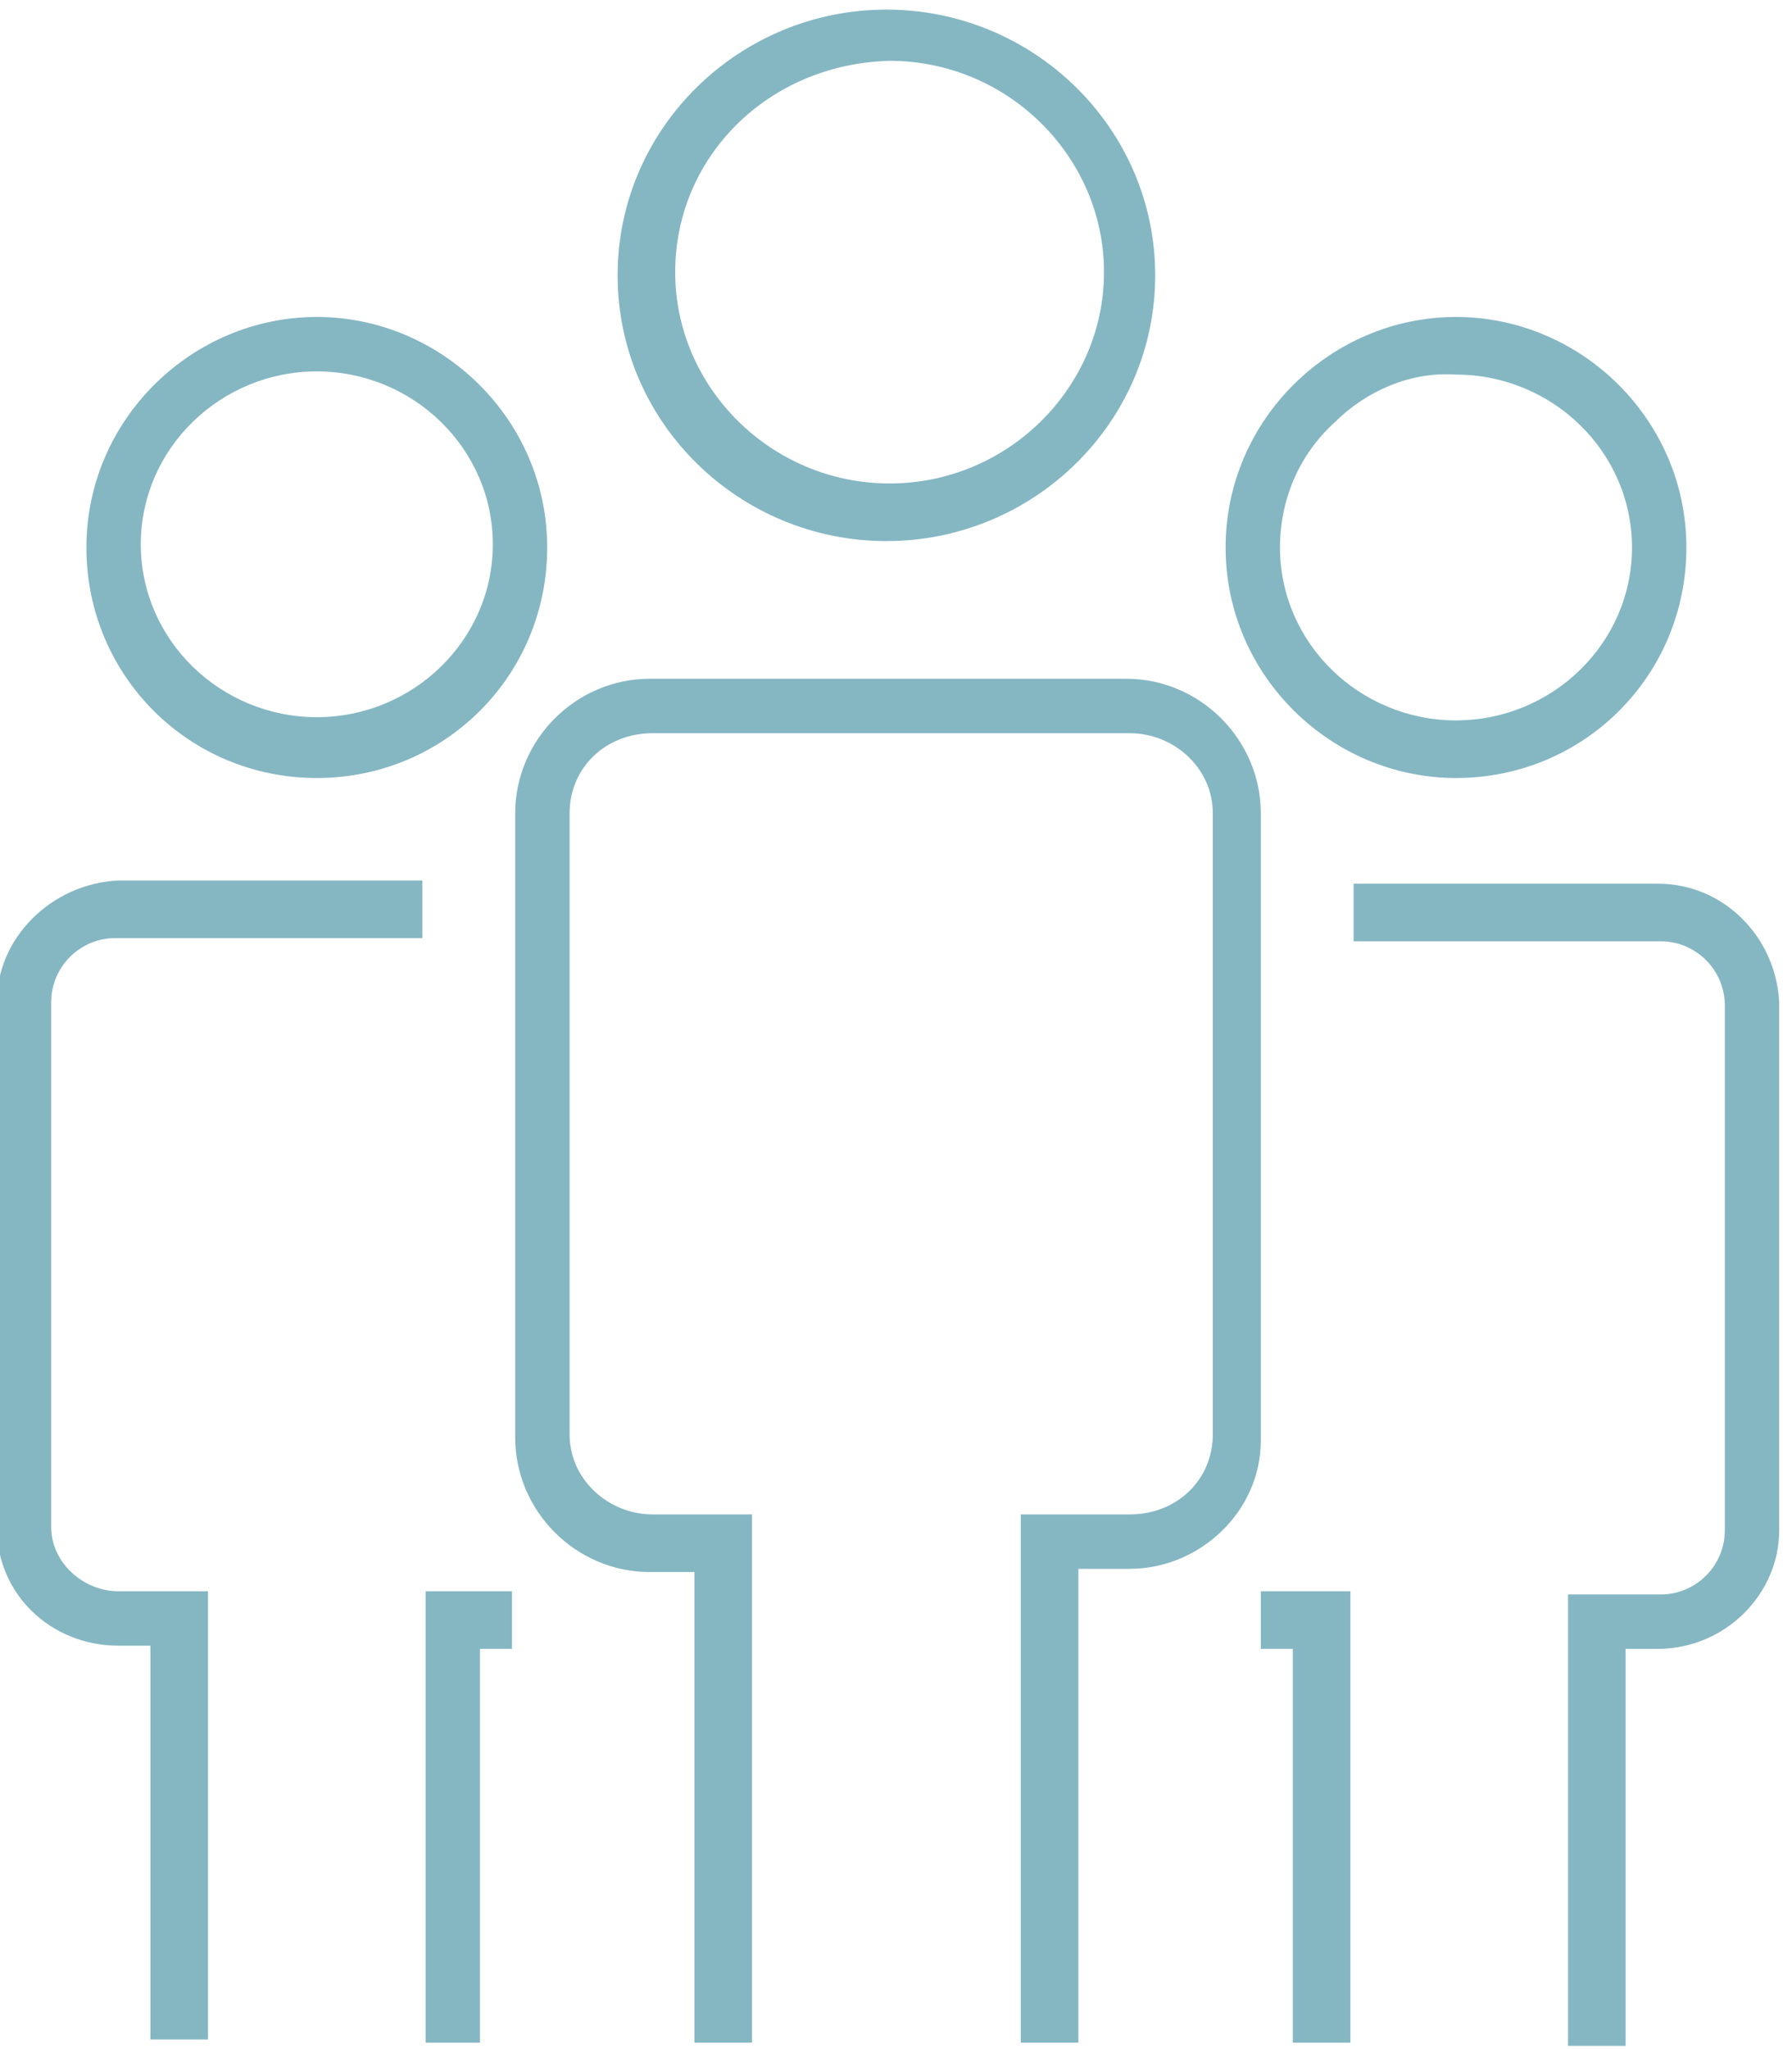 <?xml version="1.0" encoding="utf-8"?>
<!-- Generator: Adobe Illustrator 19.2.0, SVG Export Plug-In . SVG Version: 6.00 Build 0)  -->
<svg version="1.1" id="Слой_1" xmlns="http://www.w3.org/2000/svg" xmlns:xlink="http://www.w3.org/1999/xlink" x="0px" y="0px"
	 width="56px" height="64px" viewBox="0 0 56 64" style="enable-background:new 0 0 56 64;" xml:space="preserve">
<style type="text/css">
	.st0{fill:#85B7C3;}
</style>
<g id="XMLID_302_">
	<path id="XMLID_331_" class="st0" d="M9.9,24.3c4,0,7.2-3.2,7.2-7.2s-3.3-7.2-7.2-7.2s-7.2,3.2-7.2,7.2S5.9,24.3,9.9,24.3z
		 M9.9,11.6c3,0,5.5,2.4,5.5,5.4s-2.5,5.4-5.5,5.4S4.4,20,4.4,17S6.9,11.6,9.9,11.6z"/>
	<path id="XMLID_335_" class="st0" d="M-0.1,31.3v16.4c0,2.1,1.7,3.7,3.8,3.7h1v12.3h1.8v-14H3.7c-1.1,0-2.1-0.9-2.1-2V31.3
		c0-1.1,0.9-2,2-2h9.6v-1.8H3.7C1.6,27.6-0.1,29.3-0.1,31.3z"/>
	<polygon id="XMLID_336_" class="st0" points="13.3,63.8 15,63.8 15,51.5 16,51.5 16,49.7 13.3,49.7 	"/>
	<path id="XMLID_339_" class="st0" d="M27.7,16.9c4.6,0,8.4-3.7,8.4-8.3s-3.8-8.3-8.4-8.3S19.3,4,19.3,8.6S23.1,16.9,27.7,16.9z
		 M27.8,1.9c3.7,0,6.7,3,6.7,6.6s-3,6.6-6.7,6.6s-6.7-3-6.7-6.6C21.1,4.9,24,2,27.8,1.9z"/>
	<path id="XMLID_342_" class="st0" d="M45.5,24.3c4,0,7.2-3.2,7.2-7.2s-3.3-7.2-7.2-7.2s-7.2,3.2-7.2,7.2S41.6,24.3,45.5,24.3z
		 M41.7,13.2c1-1,2.4-1.6,3.8-1.5c3,0,5.5,2.4,5.5,5.4s-2.5,5.4-5.5,5.4S40,20.1,40,17.1C40,15.6,40.6,14.2,41.7,13.2z"/>
	<path id="XMLID_343_" class="st0" d="M39.4,45V25.4c0-2.3-1.9-4.2-4.2-4.2H20.3c-2.3,0-4.2,1.9-4.2,4.2v19.5c0,2.3,1.9,4.2,4.2,4.2
		h1.4v14.7h1.8V47.3h-3.1c-1.4,0-2.6-1.1-2.6-2.5V25.4c0-1.4,1.1-2.5,2.6-2.5h14.9c1.4,0,2.6,1.1,2.6,2.5v19.4
		c0,1.4-1.1,2.5-2.6,2.5h-3.4v16.5h1.8V49h1.6C37.5,49,39.4,47.2,39.4,45L39.4,45z"/>
	<polygon id="XMLID_344_" class="st0" points="39.4,51.5 40.4,51.5 40.4,63.8 42.2,63.8 42.2,49.7 39.4,49.7 	"/>
	<path id="XMLID_345_" class="st0" d="M51.8,27.6h-9.5v1.8h9.6c1.1,0,2,0.9,2,2v16.4c0,1.1-0.9,2-2,2H49v14.1h1.8V51.5h1
		c2.1,0,3.8-1.7,3.8-3.7V31.3C55.5,29.3,53.9,27.6,51.8,27.6z"/>
</g>
</svg>
